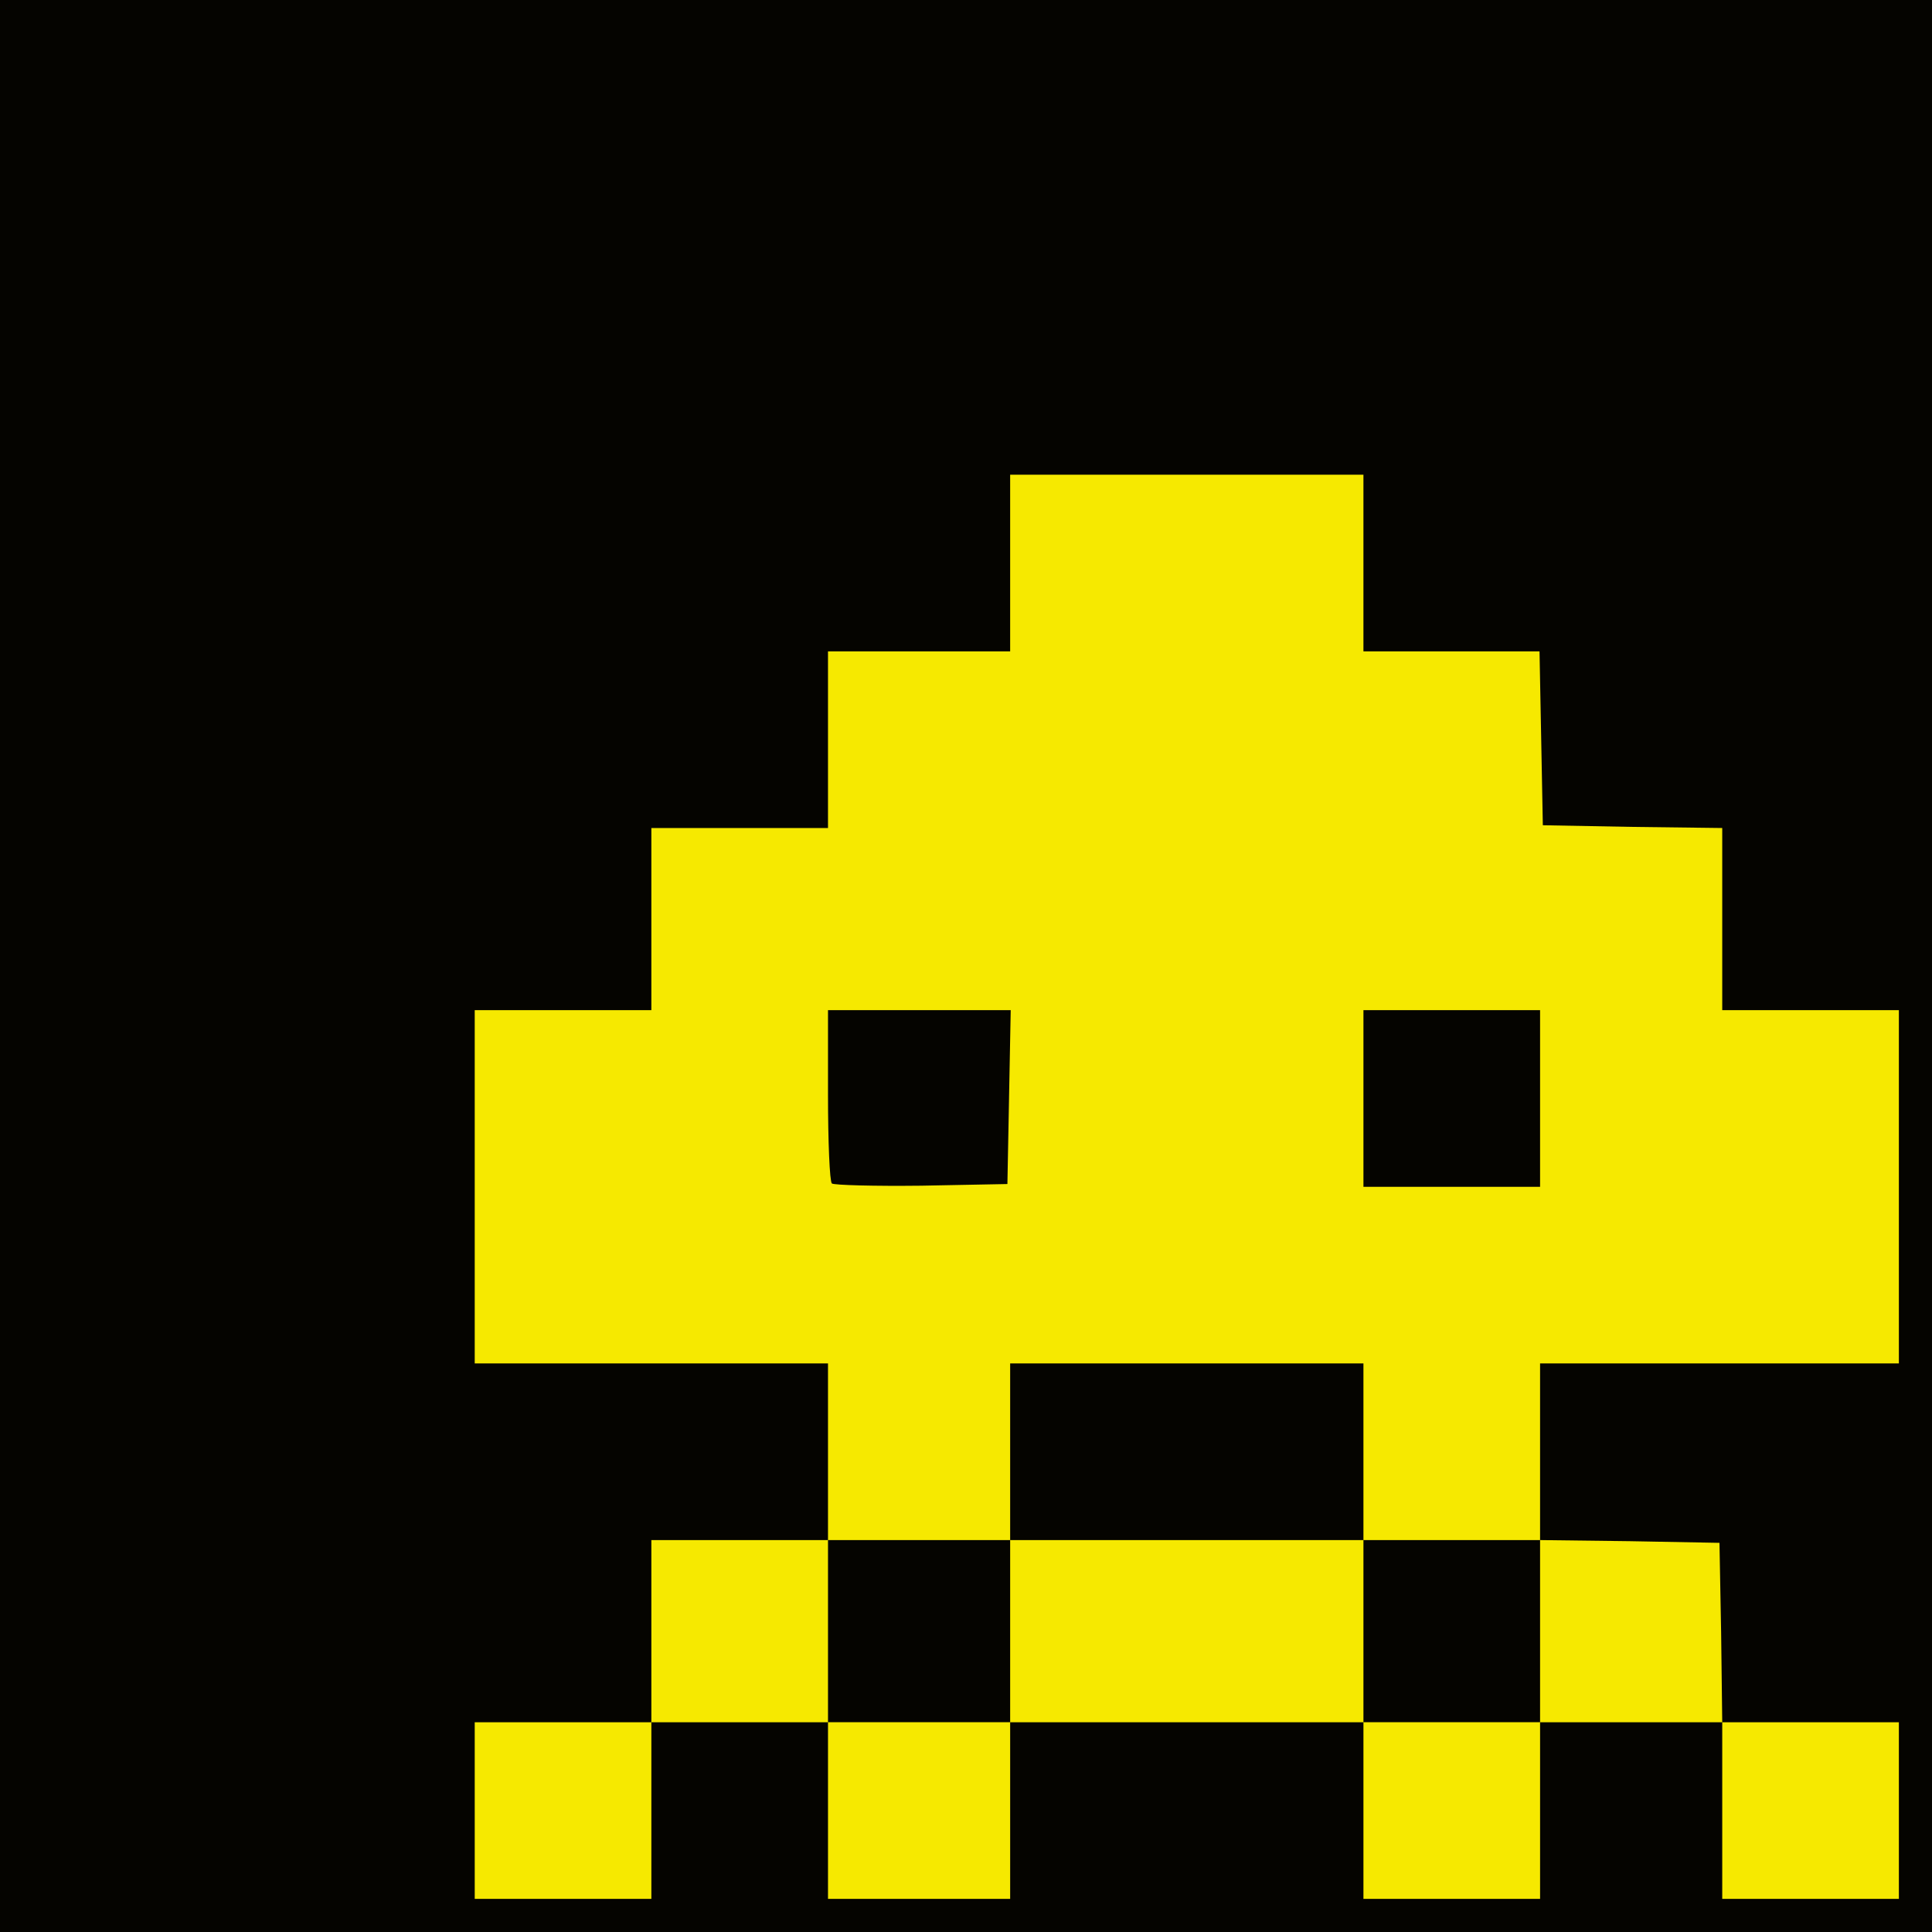 <?xml version="1.0" encoding="utf-8"?>
<!DOCTYPE svg PUBLIC "-//W3C//DTD SVG 1.0//EN" "http://www.w3.org/TR/2001/REC-SVG-20010904/DTD/svg10.dtd">
<svg version="1.0" xmlns="http://www.w3.org/2000/svg" width="50px" height="50px" viewBox="0 0 350 350" preserveAspectRatio="xMidYMid meet">
 <g fill="#050400">
  <path d="M0 175 l0 -175 175 0 175 0 0 175 0 175 -175 0 -175 0 0 -175z m115 153 l0 -13 -13 0 -13 0 0 13 0 13 13 0 13 0 0 -13z m65 0 l0 -13 -13.5 0 -13.5 0 0 13 0 13 13.5 0 13.5 0 0 -13z m96 0 l0 -13 -13 0 -13 0 0 13 0 13 13 0 13 0 0 -13z m65 0 l0 -13 -13 0 -13 0 0 13 0 13 13 0 13 0 0 -13z m-194 -32.5 l0 -13.5 -13 0 -13 0 0 13.5 0 13.5 13 0 13 0 0 -13.5z m97 0 l0 -13.5 -29 0 -29 0 0 13.5 0 13.5 29 0 29 0 0 -13.5z m64.8 0.3 l-0.3 -13.3 -13.2 -0.3 -13.3 -0.3 0 13.6 0 13.5 13.5 0 13.6 0 -0.3 -13.2z m-128.8 -35.8 l0 -16 35 0 35 0 0 16 0 16 13 0 13 0 0 -16 0 -16 32.5 0 32.5 0 0 -29 0 -29 -16 0 -16 0 0 -16.5 0 -16.5 -16.2 -0.2 -16.3 -0.3 -0.3 -15.7 -0.3 -15.8 -15.9 0 -16 0 0 -16 0 -16 -29 0 -29 0 0 16 0 16 -16.5 0 -16.5 0 0 16 0 16 -16 0 -16 0 0 16.5 0 16.5 -16 0 -16 0 0 29 0 29 32 0 32 0 0 16 0 16 13.5 0 13.5 0 0 -16z"/>
  <desc>cursor-land.com</desc><path d="M147.7 217.4 c-0.4 -0.4 -0.7 -9 -0.7 -19.1 l0 -18.3 19.5 0 19.5 0 -0.2 18.8 -0.3 18.7 -18.6 0.3 c-10.2 0.1 -18.8 -0.1 -19.2 -0.4z"/>
  <path d="M244 199 l0 -19 19 0 19 0 0 19 0 19 -19 0 -19 0 0 -19z"/>
 </g>
 <g fill="#f6e900">
  <path d="M86 328 l0 -16 16 0 16 0 0 -16.5 0 -16.5 16 0 16 0 0 -16 0 -16 -32 0 -32 0 0 -32 0 -32 16 0 16 0 0 -16.5 0 -16.5 16 0 16 0 0 -16 0 -16 16.5 0 16.5 0 0 -16 0 -16 32 0 32 0 0 16 0 16 16 0 15.9 0 0.3 15.7 0.3 15.8 16.3 0.3 16.2 0.2 0 16.5 0 16.5 16 0 16 0 0 32 0 32 -32.5 0 -32.5 0 0 16 0 16 16.3 0.2 16.2 0.3 0.3 16.3 0.2 16.2 16 0 16 0 0 16 0 16 -16 0 -16 0 0 -16 0 -16 -16.5 0 -16.5 0 0 16 0 16 -16 0 -16 0 0 -16 0 -16 -32 0 -32 0 0 16 0 16 -16.5 0 -16.5 0 0 -16 0 -16 -16 0 -16 0 0 16 0 16 -16 0 -16 0 0 -16z m97 -32.5 l0 -16.5 32 0 32 0 0 16.5 0 16.5 16 0 16 0 0 -16.5 0 -16.5 -16 0 -16 0 0 -16 0 -16 -32 0 -32 0 0 16 0 16 -16.5 0 -16.5 0 0 16.5 0 16.5 16.5 0 16.5 0 0 -16.5z m-0.2 -96.7 l0.3 -15.8 -16.6 0 -16.5 0 0 15.3 c0 8.5 0.3 15.7 0.7 16.1 0.4 0.3 7.7 0.5 16.2 0.4 l15.6 -0.3 0.3 -15.7z m96.2 0.2 l0 -16 -16 0 -16 0 0 16 0 16 16 0 16 0 0 -16z"/>
 </g>
</svg>